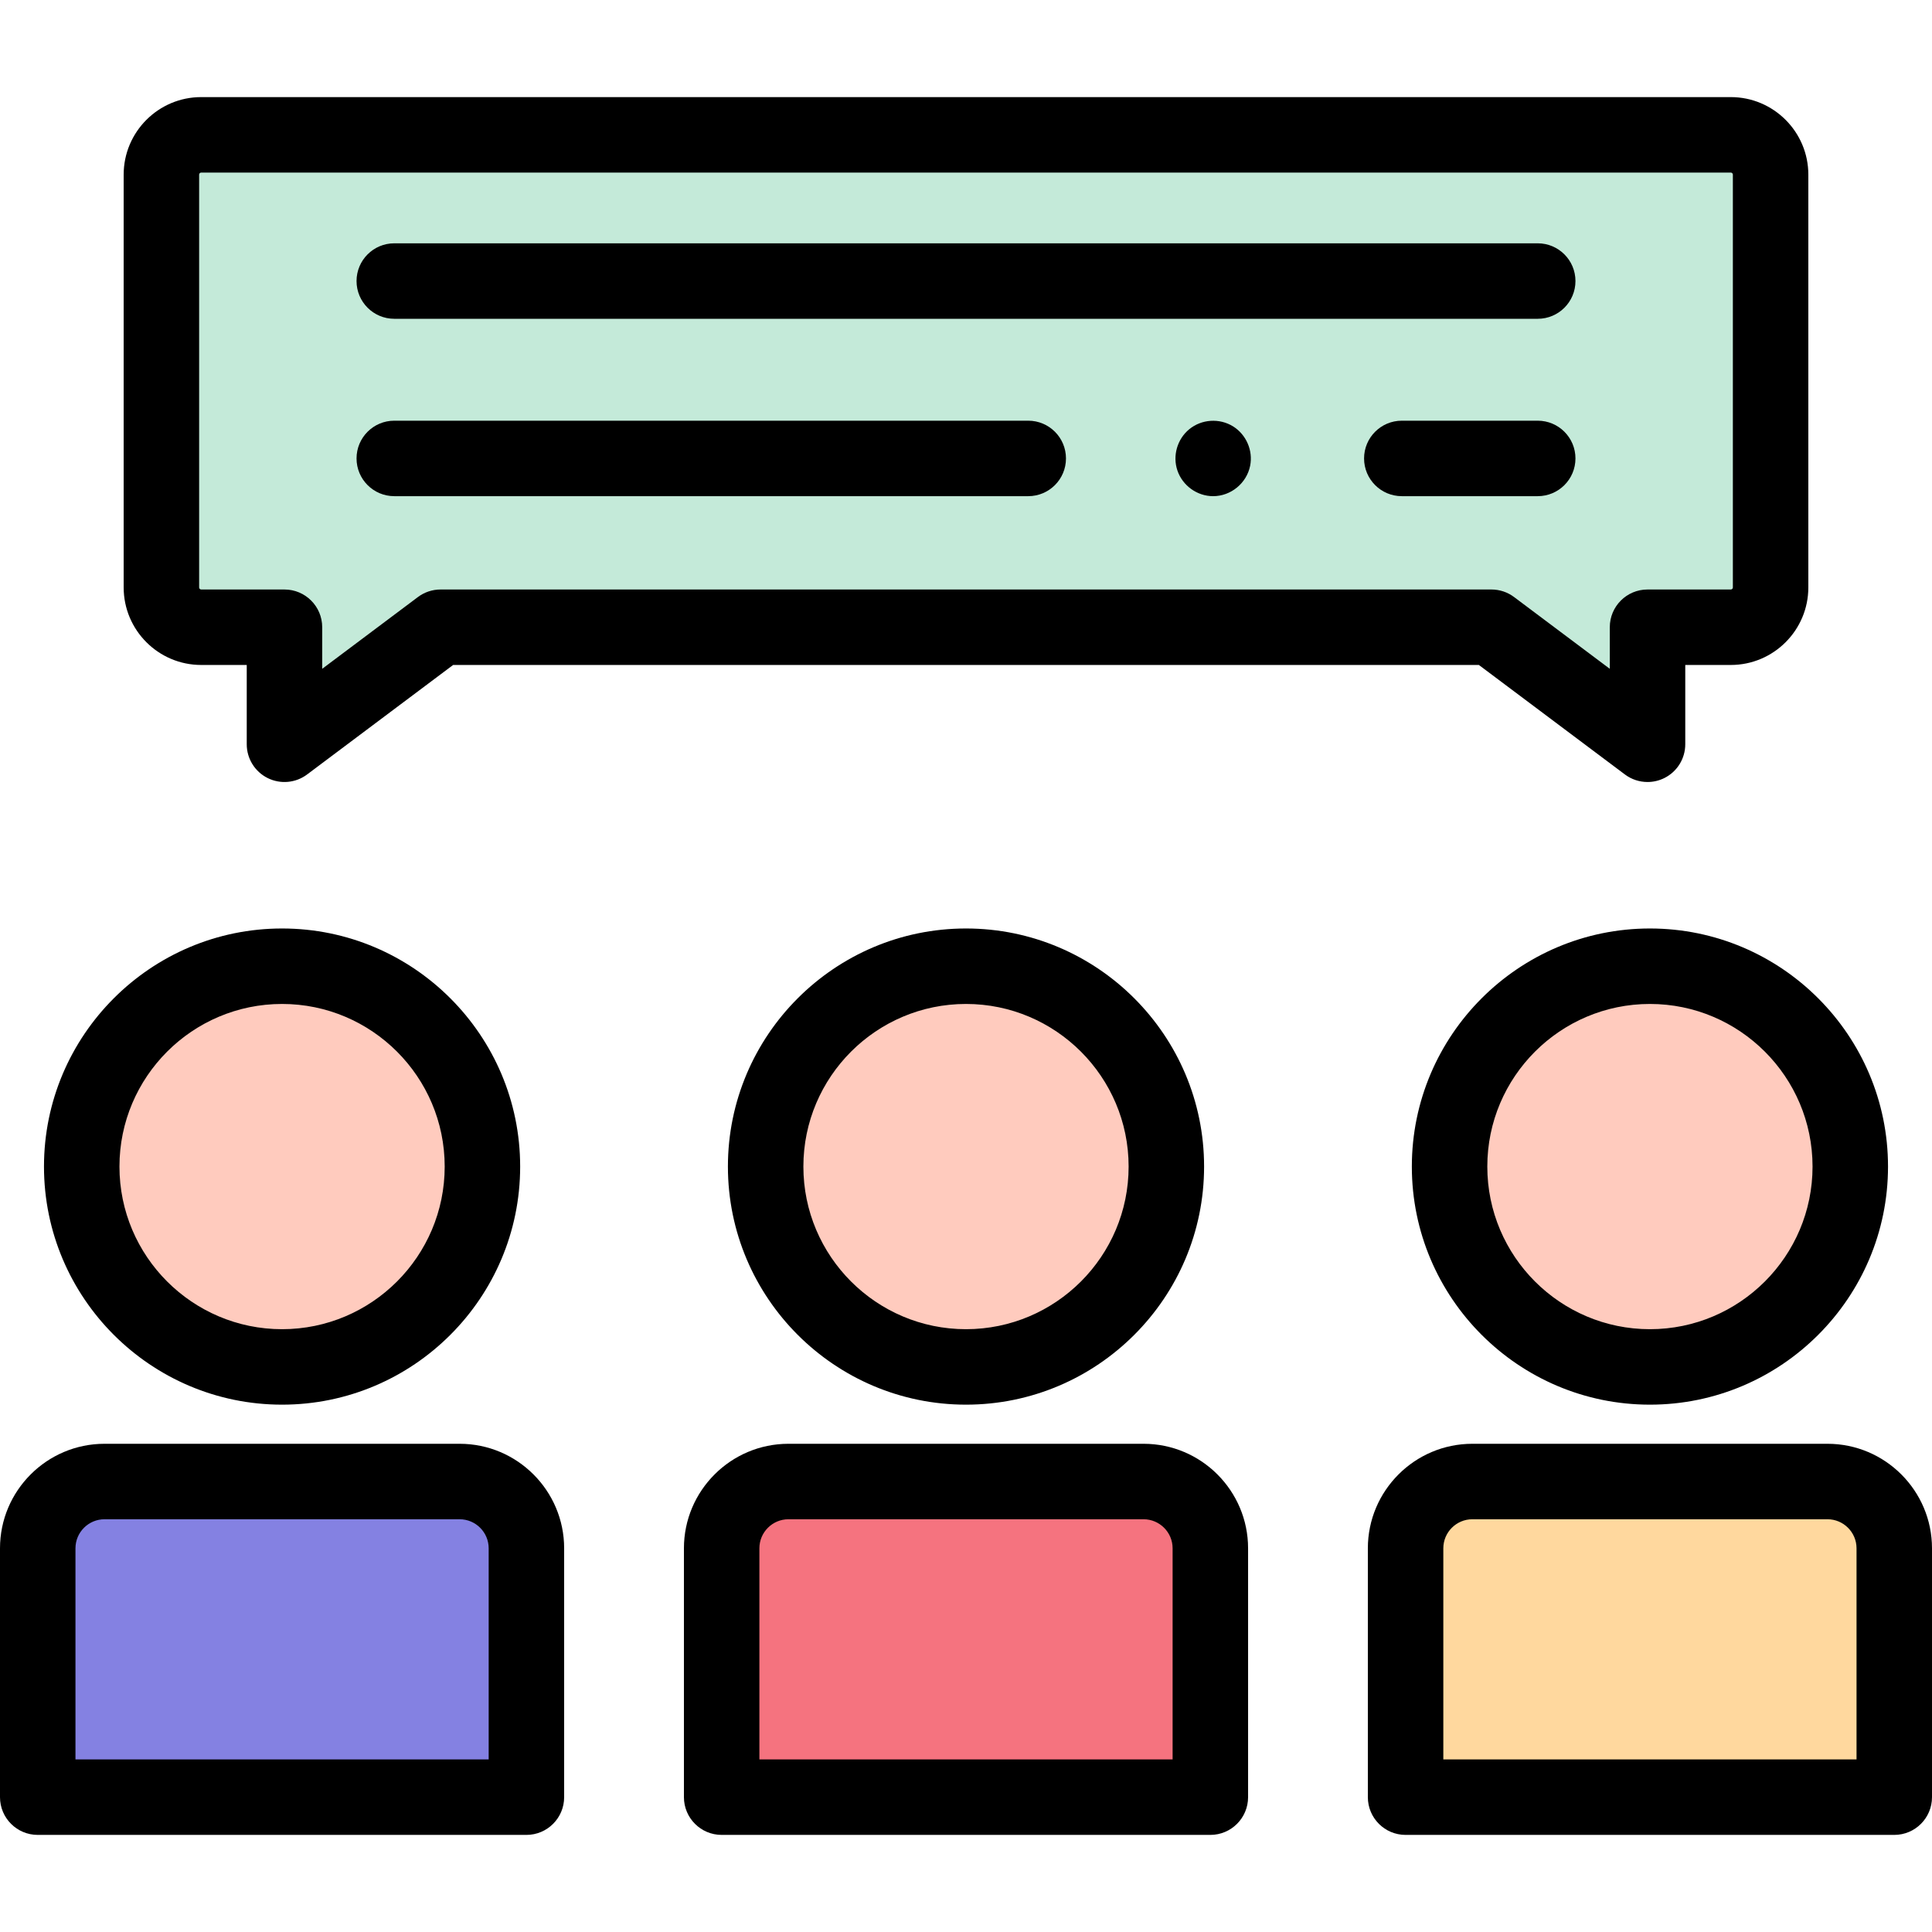 <svg id="Capa_1" enable-background="new 0 0 512 512" height="512" viewBox="0 0 512 512" width="512" xmlns="http://www.w3.org/2000/svg"><g><g><g><g><path d="m458.676 35.732h-405.352c-5.827 0-10.551 4.724-10.551 10.551v109.392c0 5.825 4.722 10.547 10.547 10.547h22.069v31.017l41.363-31.017h278.496l41.363 31.017v-31.017h22.068c5.825 0 10.547-4.722 10.547-10.547v-109.392c.001-5.827-4.723-10.551-10.55-10.551z" fill="#c4ead9"/></g><g><path d="m436.613 207.239c-2.125 0-4.236-.676-6-2l-38.698-29.017h-271.83l-38.697 29.018c-3.029 2.272-7.082 2.638-10.472.944-3.388-1.694-5.527-5.157-5.527-8.944v-21.017h-12.069c-11.33 0-20.547-9.218-20.547-20.547v-109.393c0-11.332 9.219-20.551 20.551-20.551h405.353c11.331 0 20.551 9.219 20.551 20.551v109.393c0 11.33-9.217 20.547-20.547 20.547h-12.068v21.017c0 3.788-2.14 7.25-5.527 8.944-1.417.707-2.949 1.055-4.473 1.055zm-319.861-51.016h278.496c2.164 0 4.269.702 5.999 1.999l25.365 19.02v-11.019c0-5.523 4.477-10 10-10h22.068c.302 0 .547-.246.547-.547v-109.393c0-.304-.247-.551-.551-.551h-405.352c-.304 0-.551.247-.551.551v109.393c0 .302.246.547.547.547h22.068c5.523 0 10 4.477 10 10v11.019l25.364-19.02c1.731-1.298 3.836-1.999 6-1.999z"/></g></g><g><g><g><path d="m407.513 84.482h-303.026c-5.523 0-10-4.477-10-10s4.477-10 10-10h303.026c5.523 0 10 4.477 10 10s-4.477 10-10 10z"/></g></g><g><g><path d="m407.513 131.489h-36.019c-5.523 0-10-4.477-10-10s4.477-10 10-10h36.019c5.523 0 10 4.477 10 10s-4.477 10-10 10z"/></g></g><g><g><path d="m321.49 131.49c-4.237 0-8.098-2.788-9.46-6.789-1.328-3.903-.058-8.323 3.124-10.94 3.274-2.693 8.017-3 11.619-.767 3.493 2.165 5.337 6.416 4.527 10.446-.927 4.617-5.093 8.05-9.81 8.05z"/></g></g><g><g><path d="m272.494 131.489h-168.007c-5.523 0-10-4.477-10-10s4.477-10 10-10h168.007c5.523 0 10 4.477 10 10s-4.477 10-10 10z"/></g></g></g></g><g><g><g><g><circle cx="256" cy="309.154" fill="#ffcbbe" r="53.096"/></g><g><path d="m256 372.25c-34.791 0-63.096-28.305-63.096-63.096s28.305-63.096 63.096-63.096 63.096 28.305 63.096 63.096-28.305 63.096-63.096 63.096zm0-106.192c-23.763 0-43.096 19.332-43.096 43.096 0 23.763 19.333 43.096 43.096 43.096s43.096-19.333 43.096-43.096-19.333-43.096-43.096-43.096z"/></g></g><g><g><g><path d="m320.752 410.32c0-9.773-7.928-17.701-17.701-17.701h-94.102c-9.773 0-17.701 7.928-17.701 17.701v65.948h129.505v-65.948z" fill="#f5737f"/></g><g><path d="m320.752 486.268h-129.504c-5.523 0-10-4.477-10-10v-65.948c0-15.275 12.427-27.702 27.702-27.702h94.102c15.275 0 27.702 12.427 27.702 27.702v65.948c-.002 5.523-4.479 10-10.002 10zm-119.504-20h109.505v-55.948c0-4.247-3.455-7.702-7.702-7.702h-94.102c-4.247 0-7.702 3.455-7.702 7.702v55.948z"/></g></g></g></g><g><g><g><circle cx="74.752" cy="309.154" fill="#ffcbbe" r="53.096"/></g><g><path d="m74.752 372.25c-34.791 0-63.096-28.305-63.096-63.096s28.305-63.096 63.096-63.096 63.096 28.305 63.096 63.096-28.304 63.096-63.096 63.096zm0-106.192c-23.763 0-43.096 19.332-43.096 43.096 0 23.763 19.333 43.096 43.096 43.096s43.096-19.333 43.096-43.096-19.332-43.096-43.096-43.096z"/></g></g><g><g><g><path d="m139.505 410.32c0-9.773-7.928-17.701-17.701-17.701h-94.103c-9.773 0-17.701 7.928-17.701 17.701v65.948h129.505z" fill="#8481e2"/></g><g><path d="m139.505 486.268h-129.505c-5.523 0-10-4.477-10-10v-65.948c0-15.275 12.427-27.702 27.701-27.702h94.103c15.274 0 27.701 12.427 27.701 27.702v65.948c0 5.523-4.477 10-10 10zm-119.505-20h109.505v-55.948c0-4.247-3.455-7.702-7.701-7.702h-94.103c-4.247 0-7.701 3.455-7.701 7.702z"/></g></g></g></g><g><g><g><circle cx="437.248" cy="309.154" fill="#ffcbbe" r="53.096"/></g><g><path d="m437.248 372.25c-34.791 0-63.096-28.305-63.096-63.096s28.305-63.096 63.096-63.096 63.096 28.305 63.096 63.096-28.305 63.096-63.096 63.096zm0-106.192c-23.763 0-43.096 19.332-43.096 43.096 0 23.763 19.333 43.096 43.096 43.096s43.096-19.333 43.096-43.096c-.001-23.763-19.333-43.096-43.096-43.096z"/></g></g><g><g><g><path d="m502 410.32c0-9.773-7.928-17.701-17.701-17.701h-94.102c-9.773 0-17.701 7.928-17.701 17.701v65.948h129.504z" fill="#ffd89e"/></g><g><path d="m502 486.268h-129.505c-5.523 0-10-4.477-10-10v-65.948c0-15.275 12.427-27.702 27.701-27.702h94.103c15.274 0 27.701 12.427 27.701 27.702v65.948c0 5.523-4.477 10-10 10zm-119.505-20h109.505v-55.948c0-4.247-3.455-7.702-7.701-7.702h-94.103c-4.247 0-7.701 3.455-7.701 7.702z"/></g></g></g></g></g></g></svg>